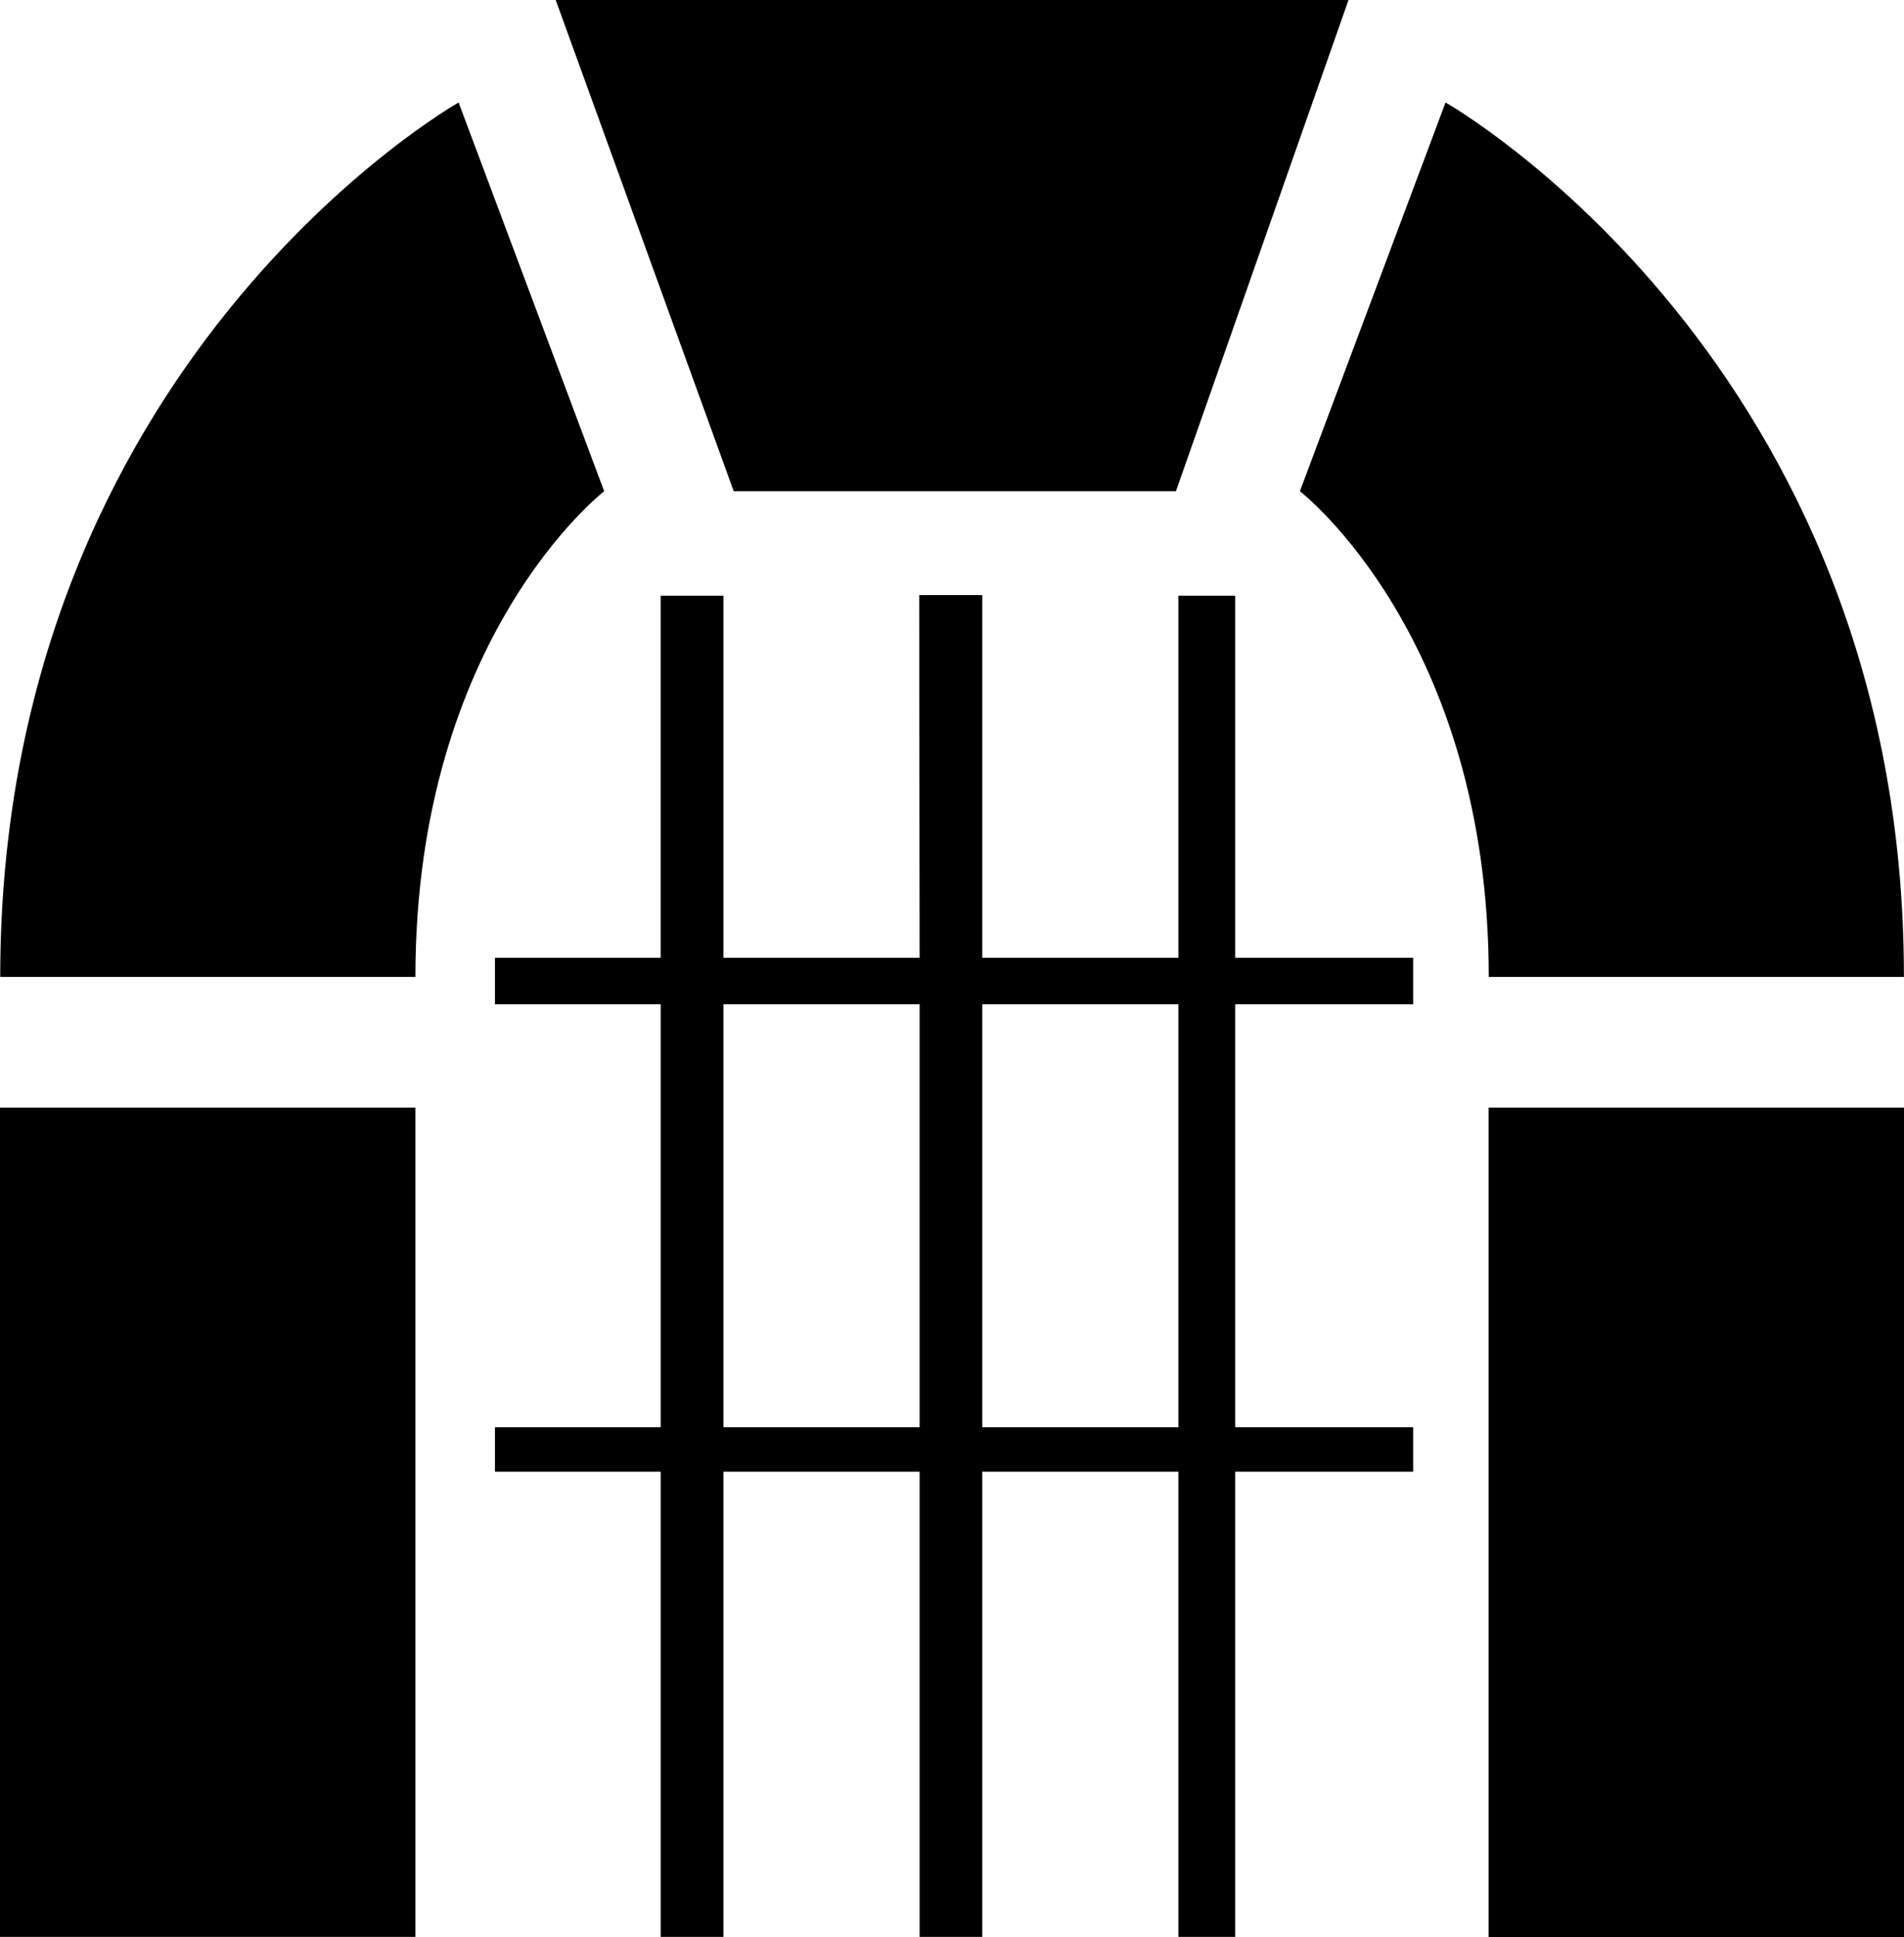 <?xml version="1.0" encoding="UTF-8" standalone="no"?>
<!-- Generated by IcoMoon.io -->

<svg
   version="1.1"
   width="24.943"
   height="25.364"
   viewBox="0 0 24.943 25.364"
   id="svg6"
   sodipodi:docname="sth.svg"
   inkscape:version="1.1.1 (3bf5ae0d25, 2021-09-20)"
   xmlns:inkscape="http://www.inkscape.org/namespaces/inkscape"
   xmlns:sodipodi="http://sodipodi.sourceforge.net/DTD/sodipodi-0.dtd"
   xmlns="http://www.w3.org/2000/svg"
   xmlns:svg="http://www.w3.org/2000/svg">
  <defs
     id="defs10" />
  <sodipodi:namedview
     id="namedview8"
     pagecolor="#ffffff"
     bordercolor="#666666"
     borderopacity="1.0"
     inkscape:pageshadow="2"
     inkscape:pageopacity="0.0"
     inkscape:pagecheckerboard="0"
     showgrid="false"
     inkscape:zoom="26.5625"
     inkscape:cx="12.517647"
     inkscape:cy="12.668235"
     inkscape:window-width="1920"
     inkscape:window-height="1009"
     inkscape:window-x="-8"
     inkscape:window-y="-8"
     inkscape:window-maximized="1"
     inkscape:current-layer="svg6" />
  <title
     id="title2">sth</title>
  <path
     fill="#000000"
     d="m 15.438,18.688 h -2.57 V 13.15 h 2.57 z m -3.391,0 H 9.477 V 13.15 h 2.57 z M 12.868,7.792 h -0.826 l 0.005,4.749 H 9.477 V 7.8 H 8.655 v 4.741 H 6.484 v 0.609 h 2.171 v 5.538 H 6.484 v 0.582 h 2.171 v 6.091 H 9.477 V 19.27 h 2.57 v 6.091 h 0.821 V 19.27 h 2.57 v 6.091 h 0.743 V 19.27 h 2.332 V 18.688 H 16.181 V 13.15 h 2.332 V 12.541 H 16.181 V 7.8 h -0.743 v 4.741 h -2.57 z m 6.633,17.572 h 5.442 V 14.503 H 19.501 Z M 0,25.361 H 5.442 V 14.503 H 0 Z m 19.503,-12.57 h 5.439 c 0,-8.057 -6.005,-11.449 -6.005,-11.449 l -1.908,5.09 c 0,0 2.474,1.905 2.474,6.359 z M 7.915,6.432 6.008,1.342 c 0,0 -6.005,3.391 -6.005,11.449 h 5.439 c 0,-4.454 2.473,-6.359 2.473,-6.359 z M 7.279,0 H 17.666 L 15.405,6.432 H 9.612 L 7.28,0 Z"
     id="path4" />
</svg>
